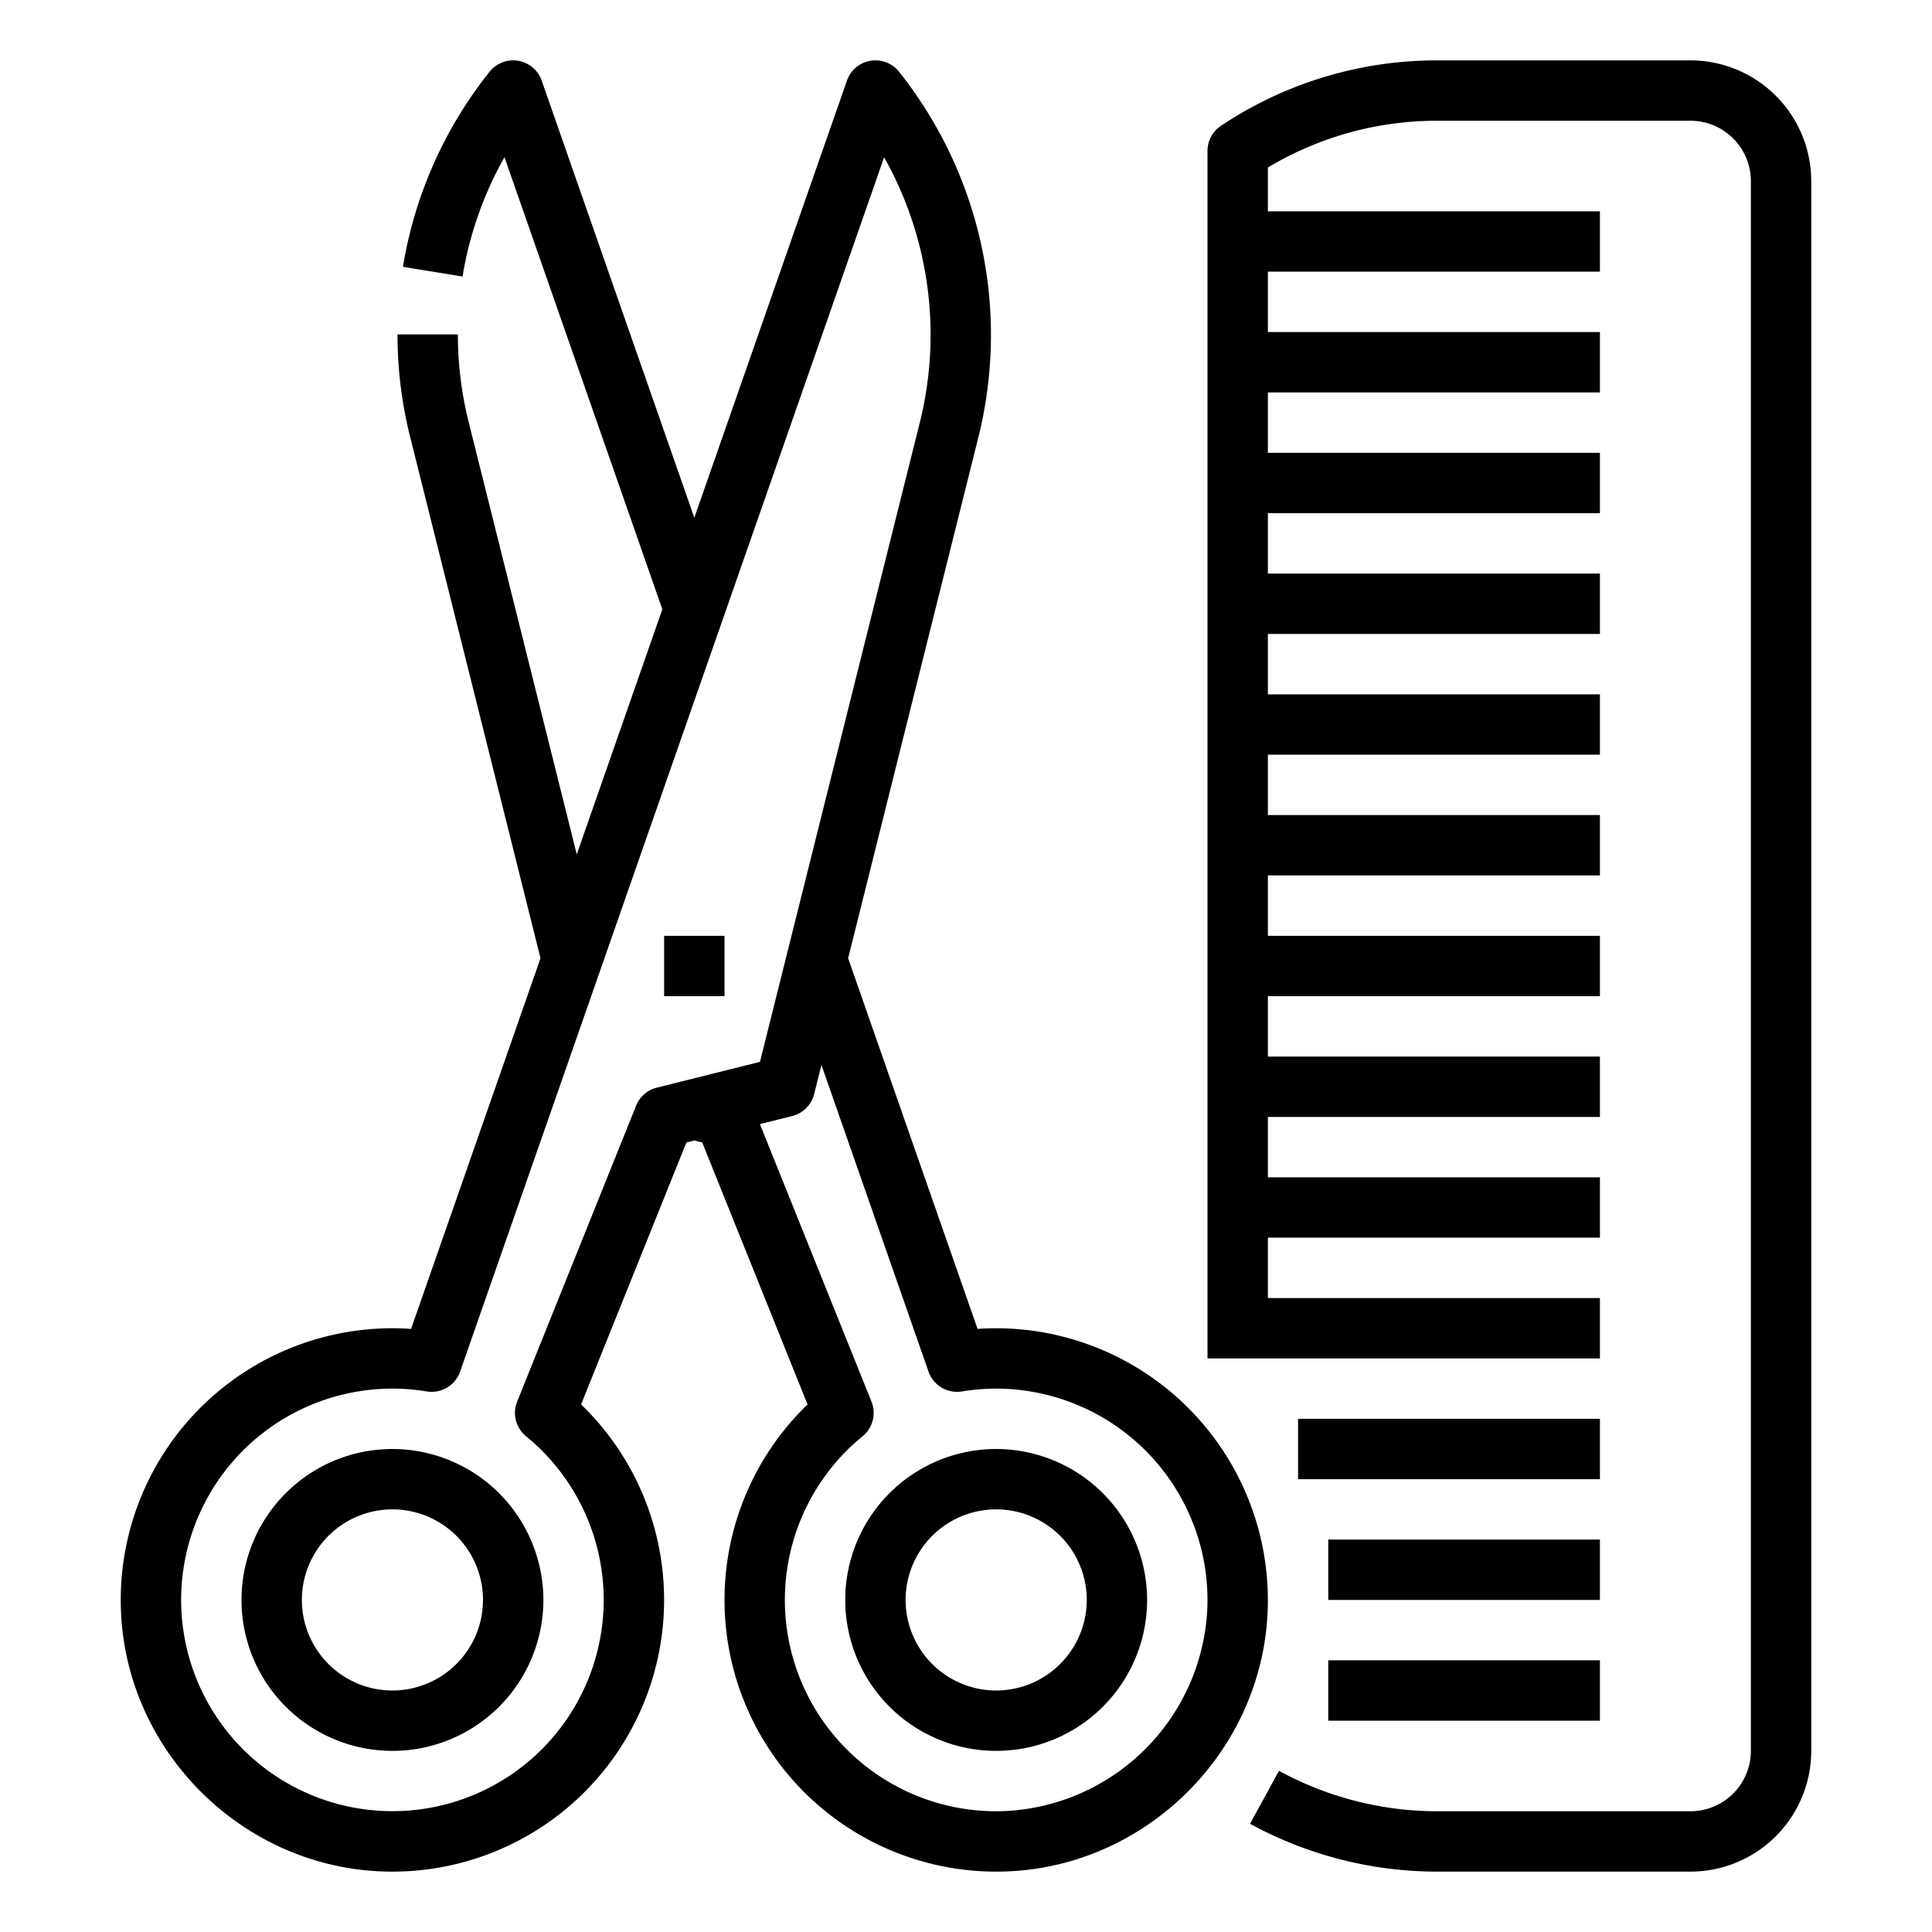 <svg height="512" viewBox="0 0 512 512" width="512" xmlns="http://www.w3.org/2000/svg"><g id="Outline"><path d="m264 384a40 40 0 1 0 40 40 40.045 40.045 0 0 0 -40-40zm0 64a24 24 0 1 1 24-24 24.028 24.028 0 0 1 -24 24z"/><path d="m336 424a72.081 72.081 0 0 0 -72-72q-2.452 0-4.936.173l-34.3-98.232 34.576-138.3a112.061 112.061 0 0 0 -21.093-96.641 8 8 0 0 0 -13.8 2.359l-40.447 115.841-40.447-115.838a8 8 0 0 0 -13.801-2.362 111.654 111.654 0 0 0 -22.964 51.713l15.792 2.568a95.652 95.652 0 0 1 11.112-31.621l41.835 119.81-22.678 64.946-28.667-114.653a95.573 95.573 0 0 1 -2.842-23.133h-16a111.633 111.633 0 0 0 3.319 27.011l34.58 138.3-34.3 98.232q-2.478-.173-4.939-.173a72 72 0 0 0 -71.922 75.39c1.69 36.739 31.793 66.841 68.532 68.532q1.722.079 3.433.079a72 72 0 0 0 49.95-123.81l27.907-69.42 2.1-.525 2.1.525 27.908 69.421a72 72 0 0 0 49.944 123.808q1.712 0 3.436-.079c36.738-1.692 66.841-31.8 68.532-68.507.054-1.086.08-2.202.08-3.414zm-161.94-135.761a8 8 0 0 0 -5.483 4.777l-31.528 78.427a8 8 0 0 0 2.36 9.179 55.99 55.99 0 1 1 -35.409-12.622 56.469 56.469 0 0 1 9.092.747 8.006 8.006 0 0 0 8.844-5.258l112.364-321.813a96.061 96.061 0 0 1 9.513 70.079l-42.413 169.645zm145.878 138.412a56.345 56.345 0 0 1 -53.286 53.287 55.994 55.994 0 0 1 -38.061-99.313 8 8 0 0 0 2.362-9.18l-29.567-73.545 8.554-2.138a8 8 0 0 0 5.821-5.821l1.929-7.716 28.377 81.263a8 8 0 0 0 8.838 5.259 56.815 56.815 0 0 1 9.095-.747 56.063 56.063 0 0 1 56 56c0 .946-.02 1.806-.062 2.651z"/><path d="m104 384a40 40 0 1 0 40 40 40.045 40.045 0 0 0 -40-40zm0 64a24 24 0 1 1 24-24 24.027 24.027 0 0 1 -24 24z"/><path d="m176 248h16v16h-16z"/><path d="m448 16h-67.156a102.941 102.941 0 0 0 -57.282 17.344 8 8 0 0 0 -3.562 6.656v320h104v-16h-88v-16h88v-16h-88v-16h88v-16h-88v-16h88v-16h-88v-16h88v-16h-88v-16h88v-16h-88v-16h88v-16h-88v-16h88v-16h-88v-16h88v-16h-88v-16h88v-16h-88v-11.6a86.959 86.959 0 0 1 44.844-12.4h67.156a16.019 16.019 0 0 1 16 16v416a16.019 16.019 0 0 1 -16 16h-67.156a87.5 87.5 0 0 1 -41.895-10.715l-7.682 14.035a103.553 103.553 0 0 0 49.577 12.68h67.156a32.036 32.036 0 0 0 32-32v-416a32.036 32.036 0 0 0 -32-32z"/><path d="m344 376h80v16h-80z"/><path d="m352 408h72v16h-72z"/><path d="m352 440h72v16h-72z"/></g></svg>